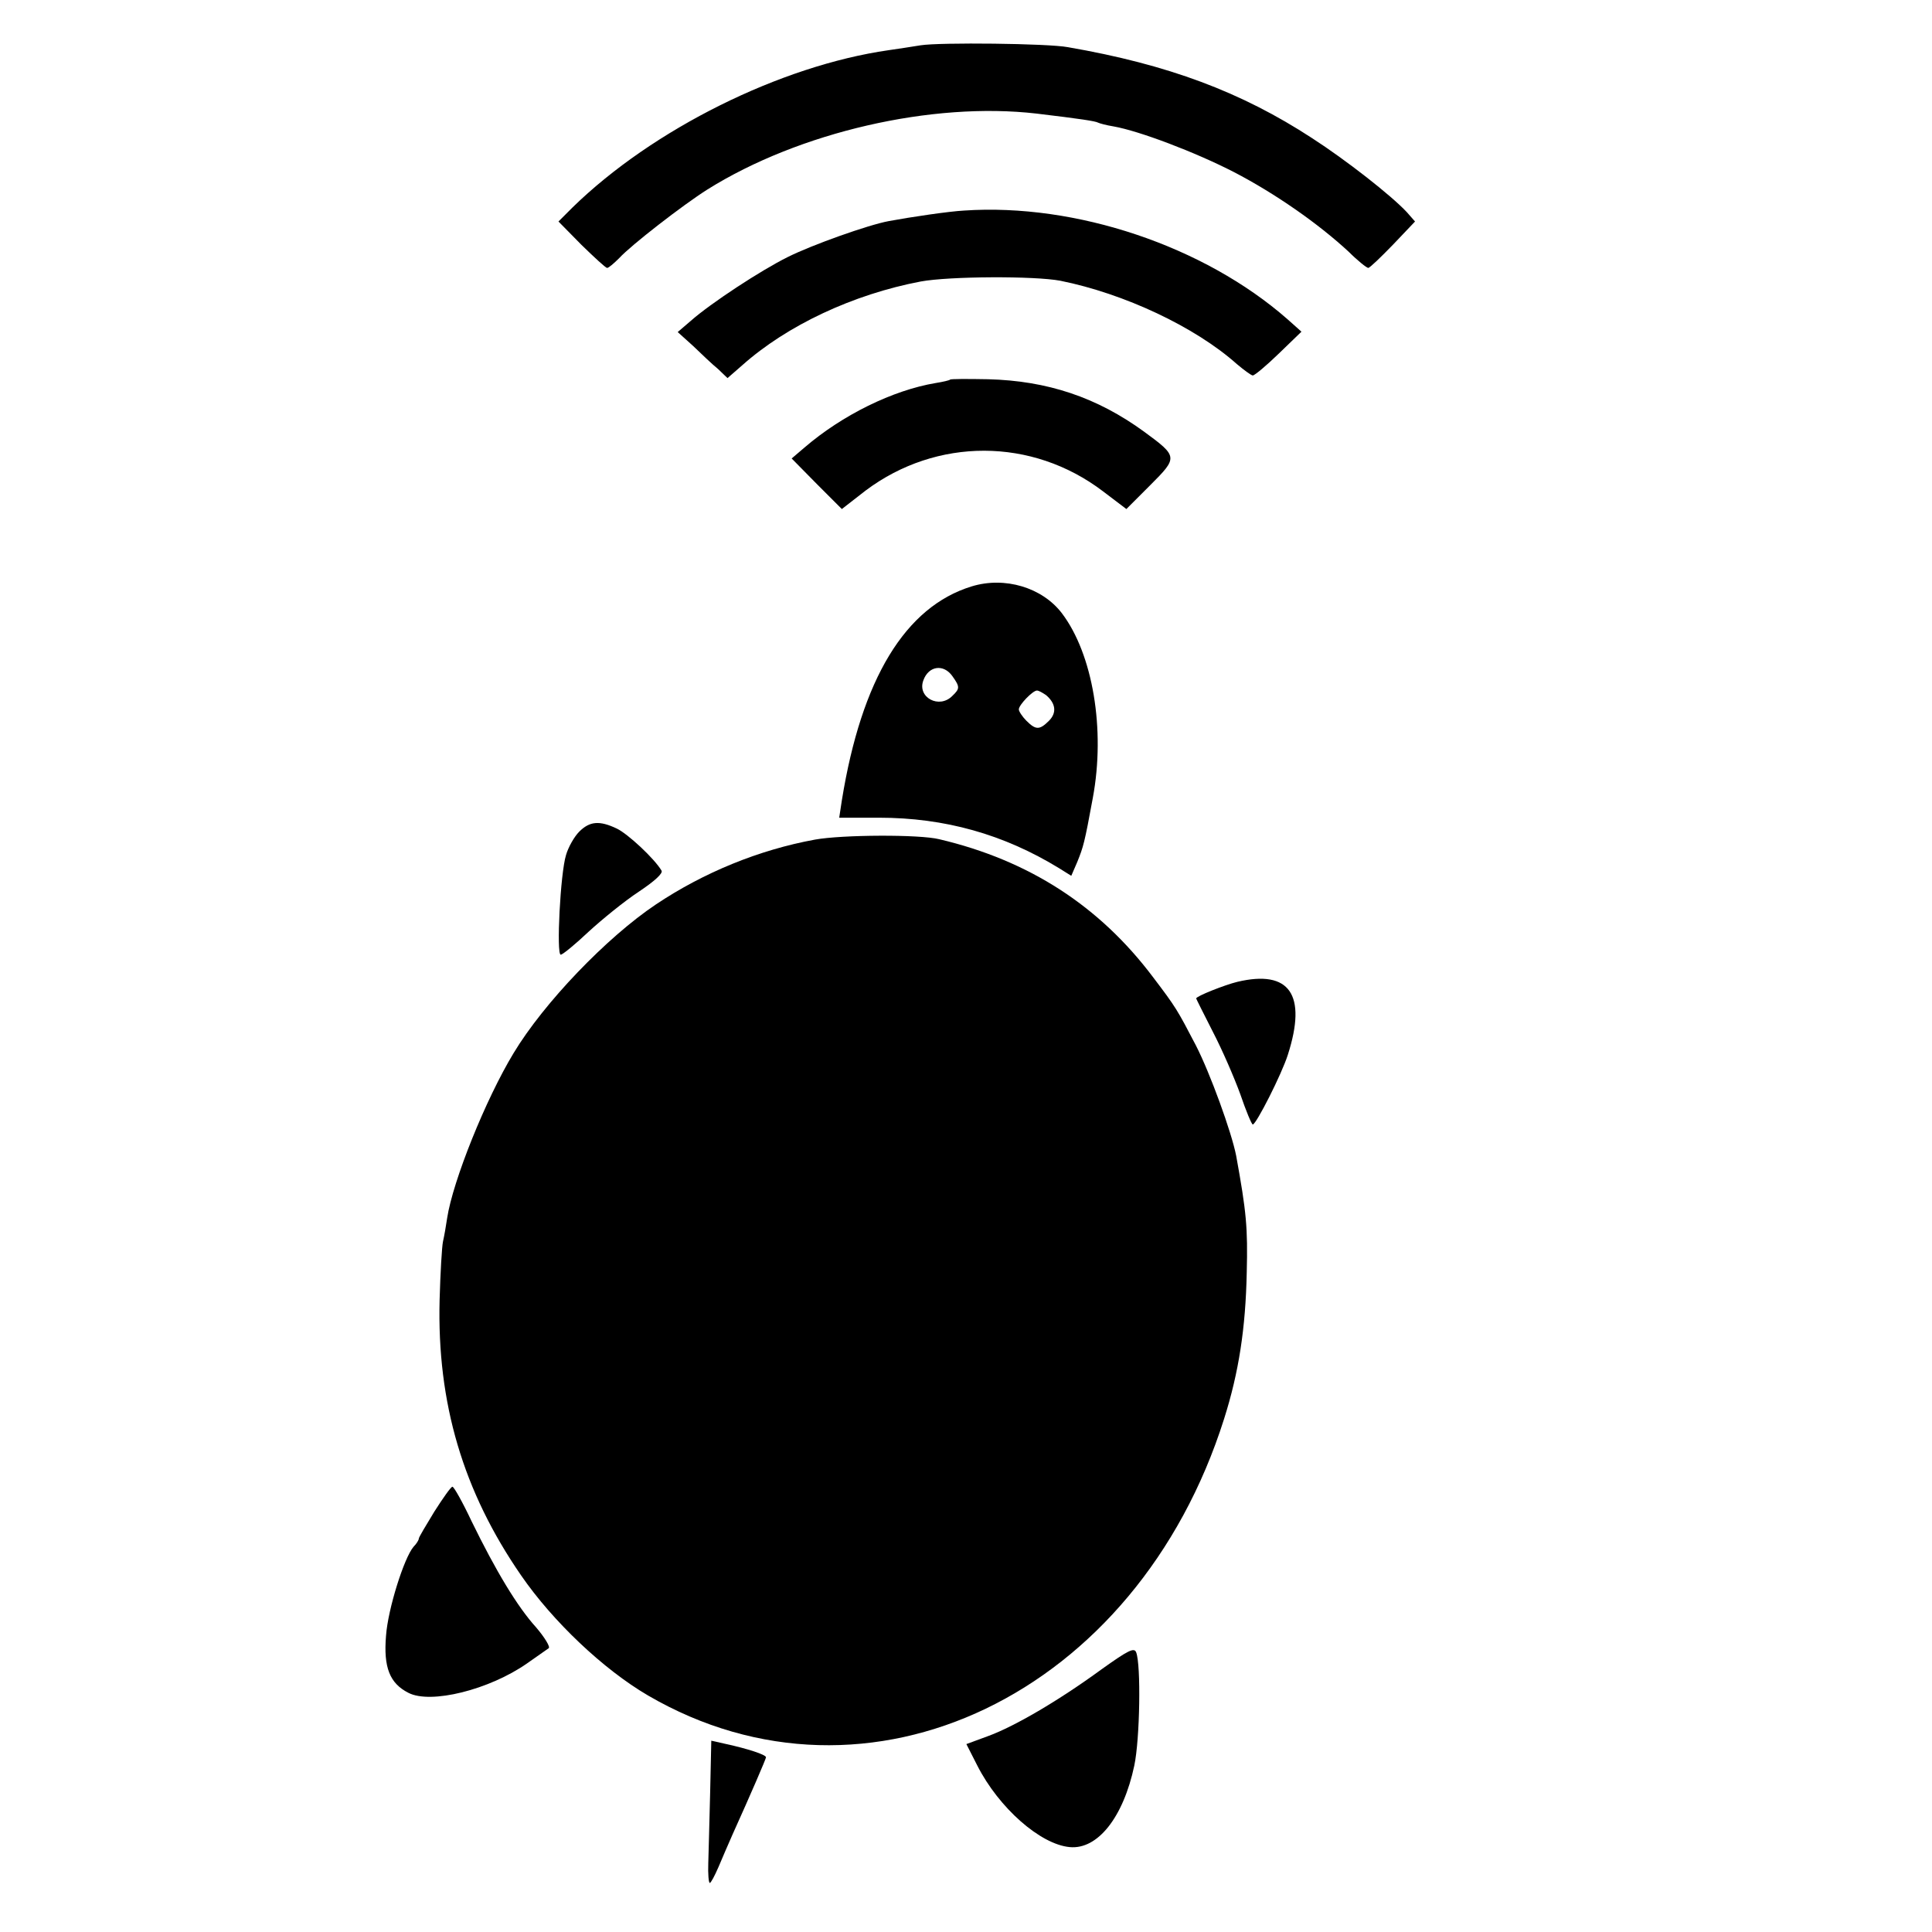 <svg version="1" xmlns="http://www.w3.org/2000/svg" width="682.667" height="682.667" viewBox="0 0 512 512"><path d="M244 12c-2.5.4-6.3 1-8.5 1.3-28.6 4.1-62.5 20.9-83.8 41.7l-3.7 3.7 6.1 6.2c3.4 3.3 6.4 6.1 6.8 6.1.4 0 1.8-1.2 3.2-2.6 3.1-3.4 16.9-14.1 23.4-18.2C211.8 35 247 26.9 274.7 30.1c11.7 1.4 15.6 2 16.3 2.4.4.2 2.2.7 4.1 1 6.8 1.2 21.6 6.8 31.9 12.1 10.8 5.6 22.3 13.6 30.4 21.1 2.4 2.4 4.8 4.3 5.2 4.3.4 0 3.3-2.8 6.6-6.2l5.8-6.1-2.2-2.5c-4.1-4.4-16.1-13.8-25.1-19.6C329 24.4 309.6 17.1 283 12.5c-5.3-1-33.9-1.3-39-.5z"/><path d="M255.5 55.8c-3.9.2-14.1 1.7-20 2.8-5.4 1-20.3 6.3-26.7 9.5-7.1 3.5-20.5 12.3-25.7 16.9l-3.5 3 4.1 3.7c2.2 2.1 5.1 4.9 6.6 6.1l2.5 2.4 3.9-3.4C208.6 86.2 226.1 78 244 74.6c7.6-1.4 30.1-1.5 37-.2 16.9 3.4 35.7 12.2 46.8 22.1 1.9 1.6 3.8 3 4.2 3 .5 0 3.6-2.6 6.9-5.8l6-5.8-3.7-3.3c-22.1-19.4-56.1-30.8-85.7-28.8zM251.8 100.6c-.2.2-1.9.6-3.8.9-11.4 1.9-24.8 8.5-34.8 17.1l-3.4 2.9 6.6 6.7 6.7 6.7 6.3-4.9c18.8-14.1 44.1-14.1 62.9.2l6.2 4.7 6.3-6.3c7.4-7.4 7.4-7.6-1.6-14.2-12.5-9.1-25.6-13.5-41.4-13.9-5.4-.1-9.9-.1-10 .1zM257.5 155.4c-17.6 5.4-29.2 24.5-34.4 56.7l-.7 4.6h10.5c17.5 0 33.1 4.4 47.8 13.4l3.2 2 1.6-3.7c1.6-4 1.9-4.9 4.1-16.9 3.4-18.2 0-38.2-8.2-49-5.2-6.8-15.1-9.8-23.9-7.1zm-5.1 23.8c2 2.8 2 3.3 0 5.2-3.5 3.6-9.4.4-7.7-4.1 1.4-3.9 5.4-4.4 7.7-1.1zm24.8 5c2.6 2.2 2.9 4.7.8 6.8-2.5 2.5-3.5 2.5-6 0-1.1-1.1-2-2.5-2-3 0-1.2 3.7-5 4.8-5 .5 0 1.5.6 2.4 1.2zM153.5 220.4c-1.3 1.3-2.9 4.1-3.5 6.2-1.5 4.8-2.6 26.4-1.4 26.4.5 0 3.8-2.7 7.4-6.1 3.6-3.3 9.5-8.1 13.3-10.6 4.2-2.8 6.5-4.9 6-5.6-1.9-3.2-8.9-9.7-11.8-11.1-4.6-2.2-7.2-2-10 .8z"/><path d="M216 222.5c-14.8 2.7-29.5 8.7-42.2 17.2-13 8.7-29.7 26.1-37.7 39.4-7.4 12.2-16.1 33.9-17.6 43.7-.3 2.1-.8 4.9-1.1 6.2-.3 1.4-.7 8.3-.9 15.5-.7 27.3 6.2 50.7 21.6 73 8.4 12.2 21.8 24.9 33.6 31.8 58.3 34 129.6-.2 152.7-73.3 3.9-12.3 5.7-24 6-38.8.3-11.8-.1-16.1-2.8-30.9-1.2-6.2-6.9-21.9-10.7-29.3-4.9-9.4-5.3-10.1-11.3-18-14.2-18.9-32.9-31-56.7-36.6-5.2-1.3-25.7-1.2-32.9.1zM327.9 260.2c-3.3.8-10.9 3.8-10.9 4.4 0 .1 2 4.1 4.4 8.8 2.5 4.8 5.7 12.2 7.3 16.6 1.5 4.4 3 8 3.3 8 .9 0 7.7-13.4 9.3-18.5 5.1-15.9.5-22.6-13.4-19.3zM115.1 400.6c-2.2 3.6-4.1 6.8-4.1 7.1 0 .4-.6 1.4-1.4 2.2-2.5 2.9-6.8 16.5-7.3 23.6-.7 8.4 1 12.6 5.9 15.1 5.9 3.1 21.5-.8 31.5-7.8 2.6-1.8 5.1-3.6 5.7-4 .5-.3-1-2.8-3.3-5.5-5-5.5-10.7-15-17.1-28.1-2.4-5.1-4.7-9.2-5.1-9.2-.4 0-2.5 3-4.8 6.6z"/><path d="M291.9 442.4c-11.5 8.4-23.2 15.2-30.1 17.7l-5.7 2.1 2.9 5.7c5.7 11.2 16.7 20.9 24.5 21.6 7.4.7 14.2-7.9 17.1-21.6 1.5-7.1 1.8-26.7.5-30-.5-1.4-2.2-.5-9.2 4.5zM188.2 474.9c-.2 7.5-.4 16-.5 18.9-.1 2.8.1 5.2.4 5.2.3 0 1.3-1.9 2.3-4.2 1-2.4 2.7-6.3 3.8-8.8 4.7-10.4 8.8-19.9 8.8-20.3 0-.7-5-2.3-10.5-3.5l-4-.9-.3 13.6z"/></svg>